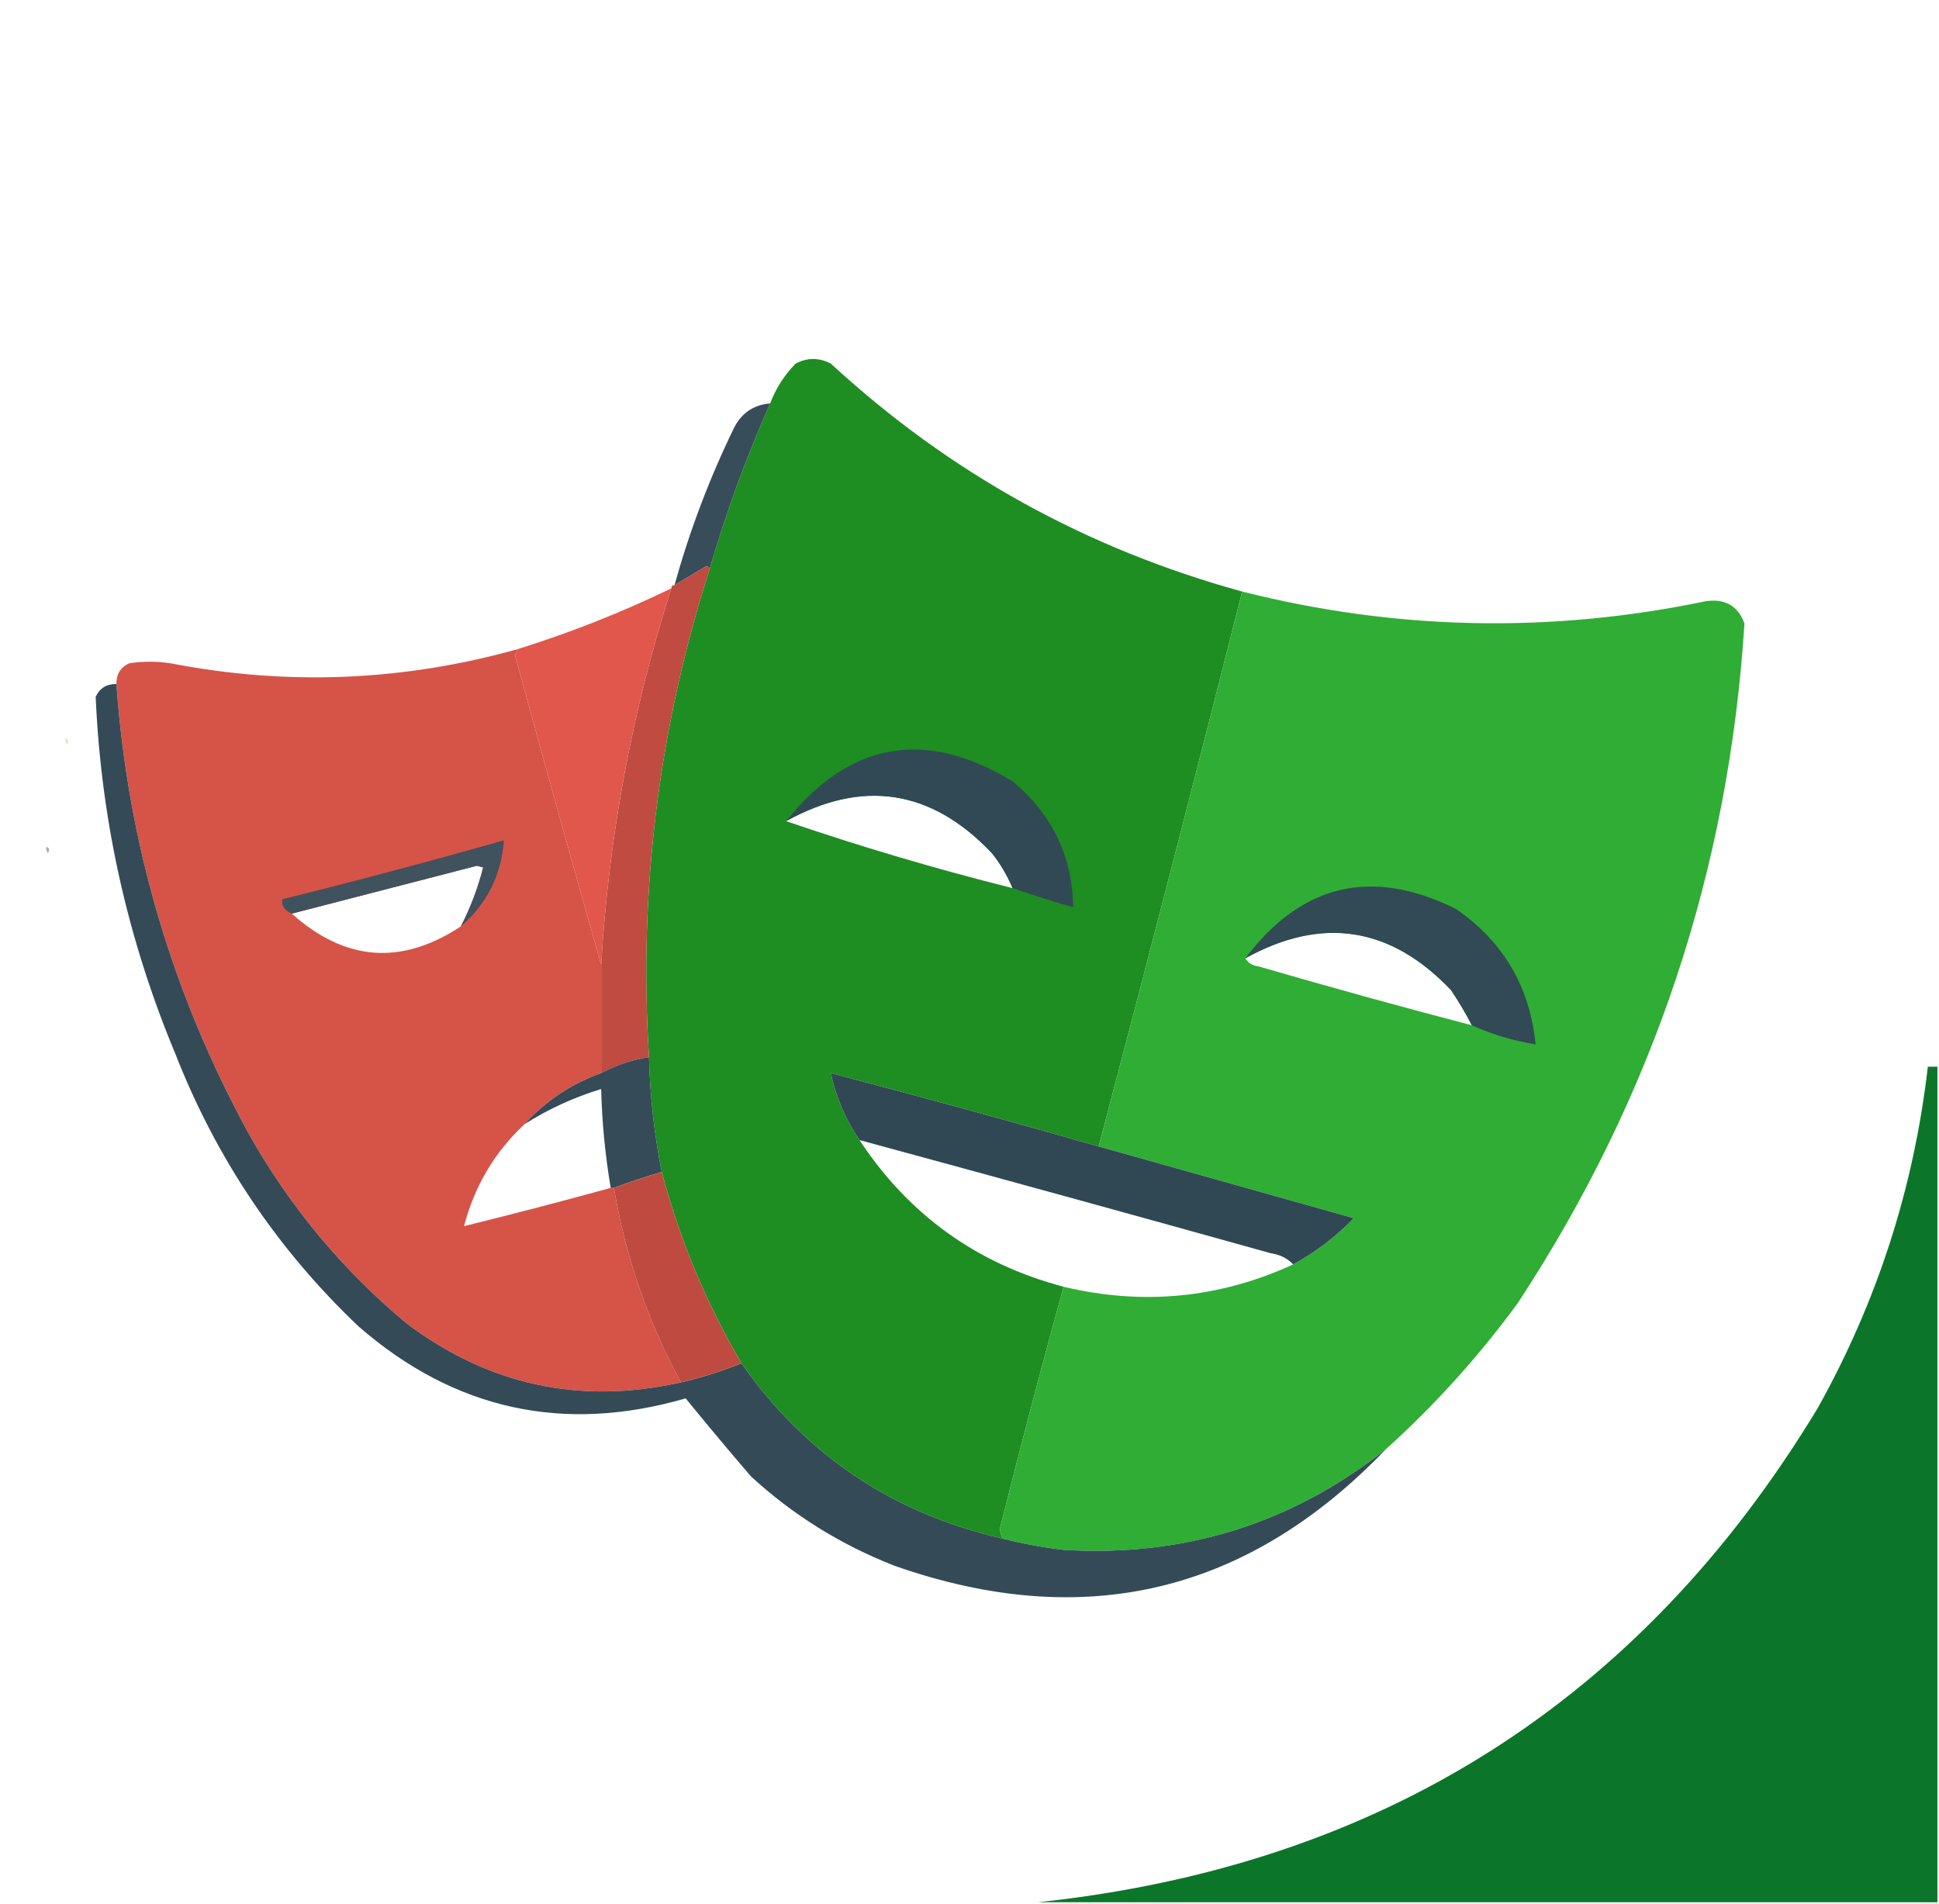<?xml version="1.0" encoding="UTF-8"?>
<!DOCTYPE svg PUBLIC "-//W3C//DTD SVG 1.1//EN" "http://www.w3.org/Graphics/SVG/1.1/DTD/svg11.dtd">
<svg xmlns="http://www.w3.org/2000/svg" version="1.1" width="608px" height="597px" style="shape-rendering:geometricPrecision; text-rendering:geometricPrecision; image-rendering:optimizeQuality; fill-rule:evenodd; clip-rule:evenodd" xmlns:xlink="http://www.w3.org/1999/xlink">
<g><path style="opacity:1" fill="#1e8d22" d="M 389.5,185.5 C 374.807,243.606 359.807,301.606 344.5,359.5C 316.587,351.522 288.587,343.855 260.5,336.5C 262.156,344.138 265.156,351.138 269.5,357.5C 284.969,380.965 306.302,396.298 333.5,403.5C 326.531,428.708 319.864,454.041 313.5,479.5C 313.685,480.584 314.018,481.584 314.5,482.5C 279.945,474.582 252.612,456.249 232.5,427.5C 221.423,408.593 213.09,388.593 207.5,367.5C 205.137,355.622 203.803,343.622 203.5,331.5C 200.198,279.282 206.531,228.282 222.5,178.5C 227.62,160.815 233.953,143.481 241.5,126.5C 243.283,121.768 245.949,117.601 249.5,114C 253.136,112.101 256.803,112.101 260.5,114C 297.552,148.201 340.552,172.034 389.5,185.5 Z M 317.5,278.5 C 293.388,272.457 269.721,265.457 246.5,257.5C 270.564,244.212 292.064,247.546 311,267.5C 313.682,270.865 315.849,274.531 317.5,278.5 Z"/></g>
<g><path style="opacity:1" fill="#374d59" d="M 241.5,126.5 C 233.953,143.481 227.62,160.815 222.5,178.5C 222.44,177.957 222.107,177.624 221.5,177.5C 218.139,179.511 214.806,181.511 211.5,183.5C 216.183,166.619 222.35,150.286 230,134.5C 232.369,129.617 236.203,126.95 241.5,126.5 Z"/></g>
<g><path style="opacity:1" fill="#bf4b41" d="M 222.5,178.5 C 206.531,228.282 200.198,279.282 203.5,331.5C 198.208,332.314 193.208,333.98 188.5,336.5C 188.5,325.167 188.5,313.833 188.5,302.5C 190.886,262.178 198.219,222.844 210.5,184.5C 210.5,183.833 210.833,183.5 211.5,183.5C 214.806,181.511 218.139,179.511 221.5,177.5C 222.107,177.624 222.44,177.957 222.5,178.5 Z"/></g>
<g><path style="opacity:1" fill="#e1574c" d="M 210.5,184.5 C 198.219,222.844 190.886,262.178 188.5,302.5C 179.343,270.342 170.343,238.009 161.5,205.5C 161.863,204.817 162.196,204.15 162.5,203.5C 178.976,198.342 194.976,192.009 210.5,184.5 Z"/></g>
<g><path style="opacity:1" fill="#30ad34" d="M 389.5,185.5 C 437.743,197.676 486.243,198.676 535,188.5C 540.988,187.695 544.988,190.029 547,195.5C 542.091,272.893 518.425,343.893 476,408.5C 463.788,425.228 449.954,440.562 434.5,454.5C 404.966,477.807 371.299,488.307 333.5,486C 327.066,485.261 320.733,484.095 314.5,482.5C 314.018,481.584 313.685,480.584 313.5,479.5C 319.864,454.041 326.531,428.708 333.5,403.5C 358.383,409.445 382.383,407.111 405.5,396.5C 412.523,392.646 418.856,387.812 424.5,382C 397.815,374.496 371.148,366.996 344.5,359.5C 359.807,301.606 374.807,243.606 389.5,185.5 Z M 461.5,321.5 C 439.099,315.645 416.765,309.478 394.5,303C 392.68,302.8 391.347,301.966 390.5,300.5C 414.551,287.219 436.051,290.553 455,310.5C 457.393,314.054 459.56,317.72 461.5,321.5 Z"/></g>
<g><path style="opacity:1" fill="#d65348" d="M 162.5,203.5 C 162.196,204.15 161.863,204.817 161.5,205.5C 170.343,238.009 179.343,270.342 188.5,302.5C 188.5,313.833 188.5,325.167 188.5,336.5C 179.134,339.88 171.134,345.213 164.5,352.5C 155.118,361.249 148.785,371.916 145.5,384.5C 160.883,380.706 176.217,376.706 191.5,372.5C 191.833,372.5 192.167,372.5 192.5,372.5C 196.118,394.022 203.118,414.356 213.5,433.5C 181.951,440.557 153.284,434.391 127.5,415C 107.347,398.188 90.847,378.355 78,355.5C 53.953,311.524 40.12,264.524 36.5,214.5C 36.444,211.439 37.778,209.272 40.5,208C 44.833,207.333 49.167,207.333 53.5,208C 90.202,215.109 126.535,213.609 162.5,203.5 Z M 144.5,290.5 C 125.876,302.8 108.209,301.466 91.5,286.5C 110.815,281.507 130.148,276.507 149.5,271.5C 150.167,271.667 150.833,271.833 151.5,272C 149.872,278.424 147.539,284.59 144.5,290.5 Z"/></g>
<g><path style="opacity:1" fill="#344b57" d="M 36.5,214.5 C 40.12,264.524 53.953,311.524 78,355.5C 90.847,378.355 107.347,398.188 127.5,415C 153.284,434.391 181.951,440.557 213.5,433.5C 220.002,431.959 226.335,429.959 232.5,427.5C 252.612,456.249 279.945,474.582 314.5,482.5C 320.733,484.095 327.066,485.261 333.5,486C 371.299,488.307 404.966,477.807 434.5,454.5C 391.161,499.666 339.828,511.833 280.5,491C 263.685,484.434 248.685,475.101 235.5,463C 228.539,454.894 221.706,446.727 215,438.5C 176.673,449.588 142.507,442.088 112.5,416C 87.036,391.845 67.869,363.345 55,330.5C 40.023,294.596 31.689,257.263 30,218.5C 31.273,215.778 33.439,214.444 36.5,214.5 Z"/></g>
<g><path style="opacity:0.294" fill="#cb9900" d="M 20.5,231.5 C 21.525,231.897 21.692,232.563 21,233.5C 20.536,232.906 20.369,232.239 20.5,231.5 Z"/></g>
<g><path style="opacity:1" fill="#314955" d="M 317.5,278.5 C 315.849,274.531 313.682,270.865 311,267.5C 292.064,247.546 270.564,244.212 246.5,257.5C 266.422,232.55 290.089,228.384 317.5,245C 329.941,255.378 336.274,268.545 336.5,284.5C 330.007,282.634 323.673,280.634 317.5,278.5 Z"/></g>
<g><path style="opacity:1" fill="#40525e" d="M 144.5,290.5 C 147.539,284.59 149.872,278.424 151.5,272C 150.833,271.833 150.167,271.667 149.5,271.5C 130.148,276.507 110.815,281.507 91.5,286.5C 89.209,285.458 88.209,283.958 88.5,282C 111.803,276.216 134.97,270.05 158,263.5C 157.222,274.389 152.722,283.389 144.5,290.5 Z"/></g>
<g><path style="opacity:0.369" fill="#39200a" d="M 14.5,265.5 C 15.525,265.897 15.692,266.563 15,267.5C 14.536,266.906 14.369,266.239 14.5,265.5 Z"/></g>
<g><path style="opacity:1" fill="#324a55" d="M 461.5,321.5 C 459.56,317.72 457.393,314.054 455,310.5C 436.051,290.553 414.551,287.219 390.5,300.5C 408.127,277.131 430.127,271.964 456.5,285C 471.386,295.267 479.719,309.433 481.5,327.5C 474.503,326.374 467.837,324.374 461.5,321.5 Z"/></g>
<g><path style="opacity:1" fill="#354b57" d="M 203.5,331.5 C 203.803,343.622 205.137,355.622 207.5,367.5C 202.357,368.992 197.357,370.659 192.5,372.5C 192.167,372.5 191.833,372.5 191.5,372.5C 189.76,362.242 188.76,351.909 188.5,341.5C 180.003,344.082 172.003,347.749 164.5,352.5C 171.134,345.213 179.134,339.88 188.5,336.5C 193.208,333.98 198.208,332.314 203.5,331.5 Z"/></g>
<g><path style="opacity:1" fill="#0b7629" d="M 607.5,334.5 C 607.5,421.833 607.5,509.167 607.5,596.5C 513.5,596.5 419.5,596.5 325.5,596.5C 432.955,585.061 514.455,533.395 570,441.5C 588.626,408.123 600.126,372.456 604.5,334.5C 605.5,334.5 606.5,334.5 607.5,334.5 Z"/></g>
<g><path style="opacity:1" fill="#304854" d="M 344.5,359.5 C 371.148,366.996 397.815,374.496 424.5,382C 418.856,387.812 412.523,392.646 405.5,396.5C 403.731,394.603 401.398,393.436 398.5,393C 355.519,381.005 312.519,369.172 269.5,357.5C 265.156,351.138 262.156,344.138 260.5,336.5C 288.587,343.855 316.587,351.522 344.5,359.5 Z"/></g>
<g><path style="opacity:1" fill="#bf4b40" d="M 207.5,367.5 C 213.09,388.593 221.423,408.593 232.5,427.5C 226.335,429.959 220.002,431.959 213.5,433.5C 203.118,414.356 196.118,394.022 192.5,372.5C 197.357,370.659 202.357,368.992 207.5,367.5 Z"/></g>
</svg>
